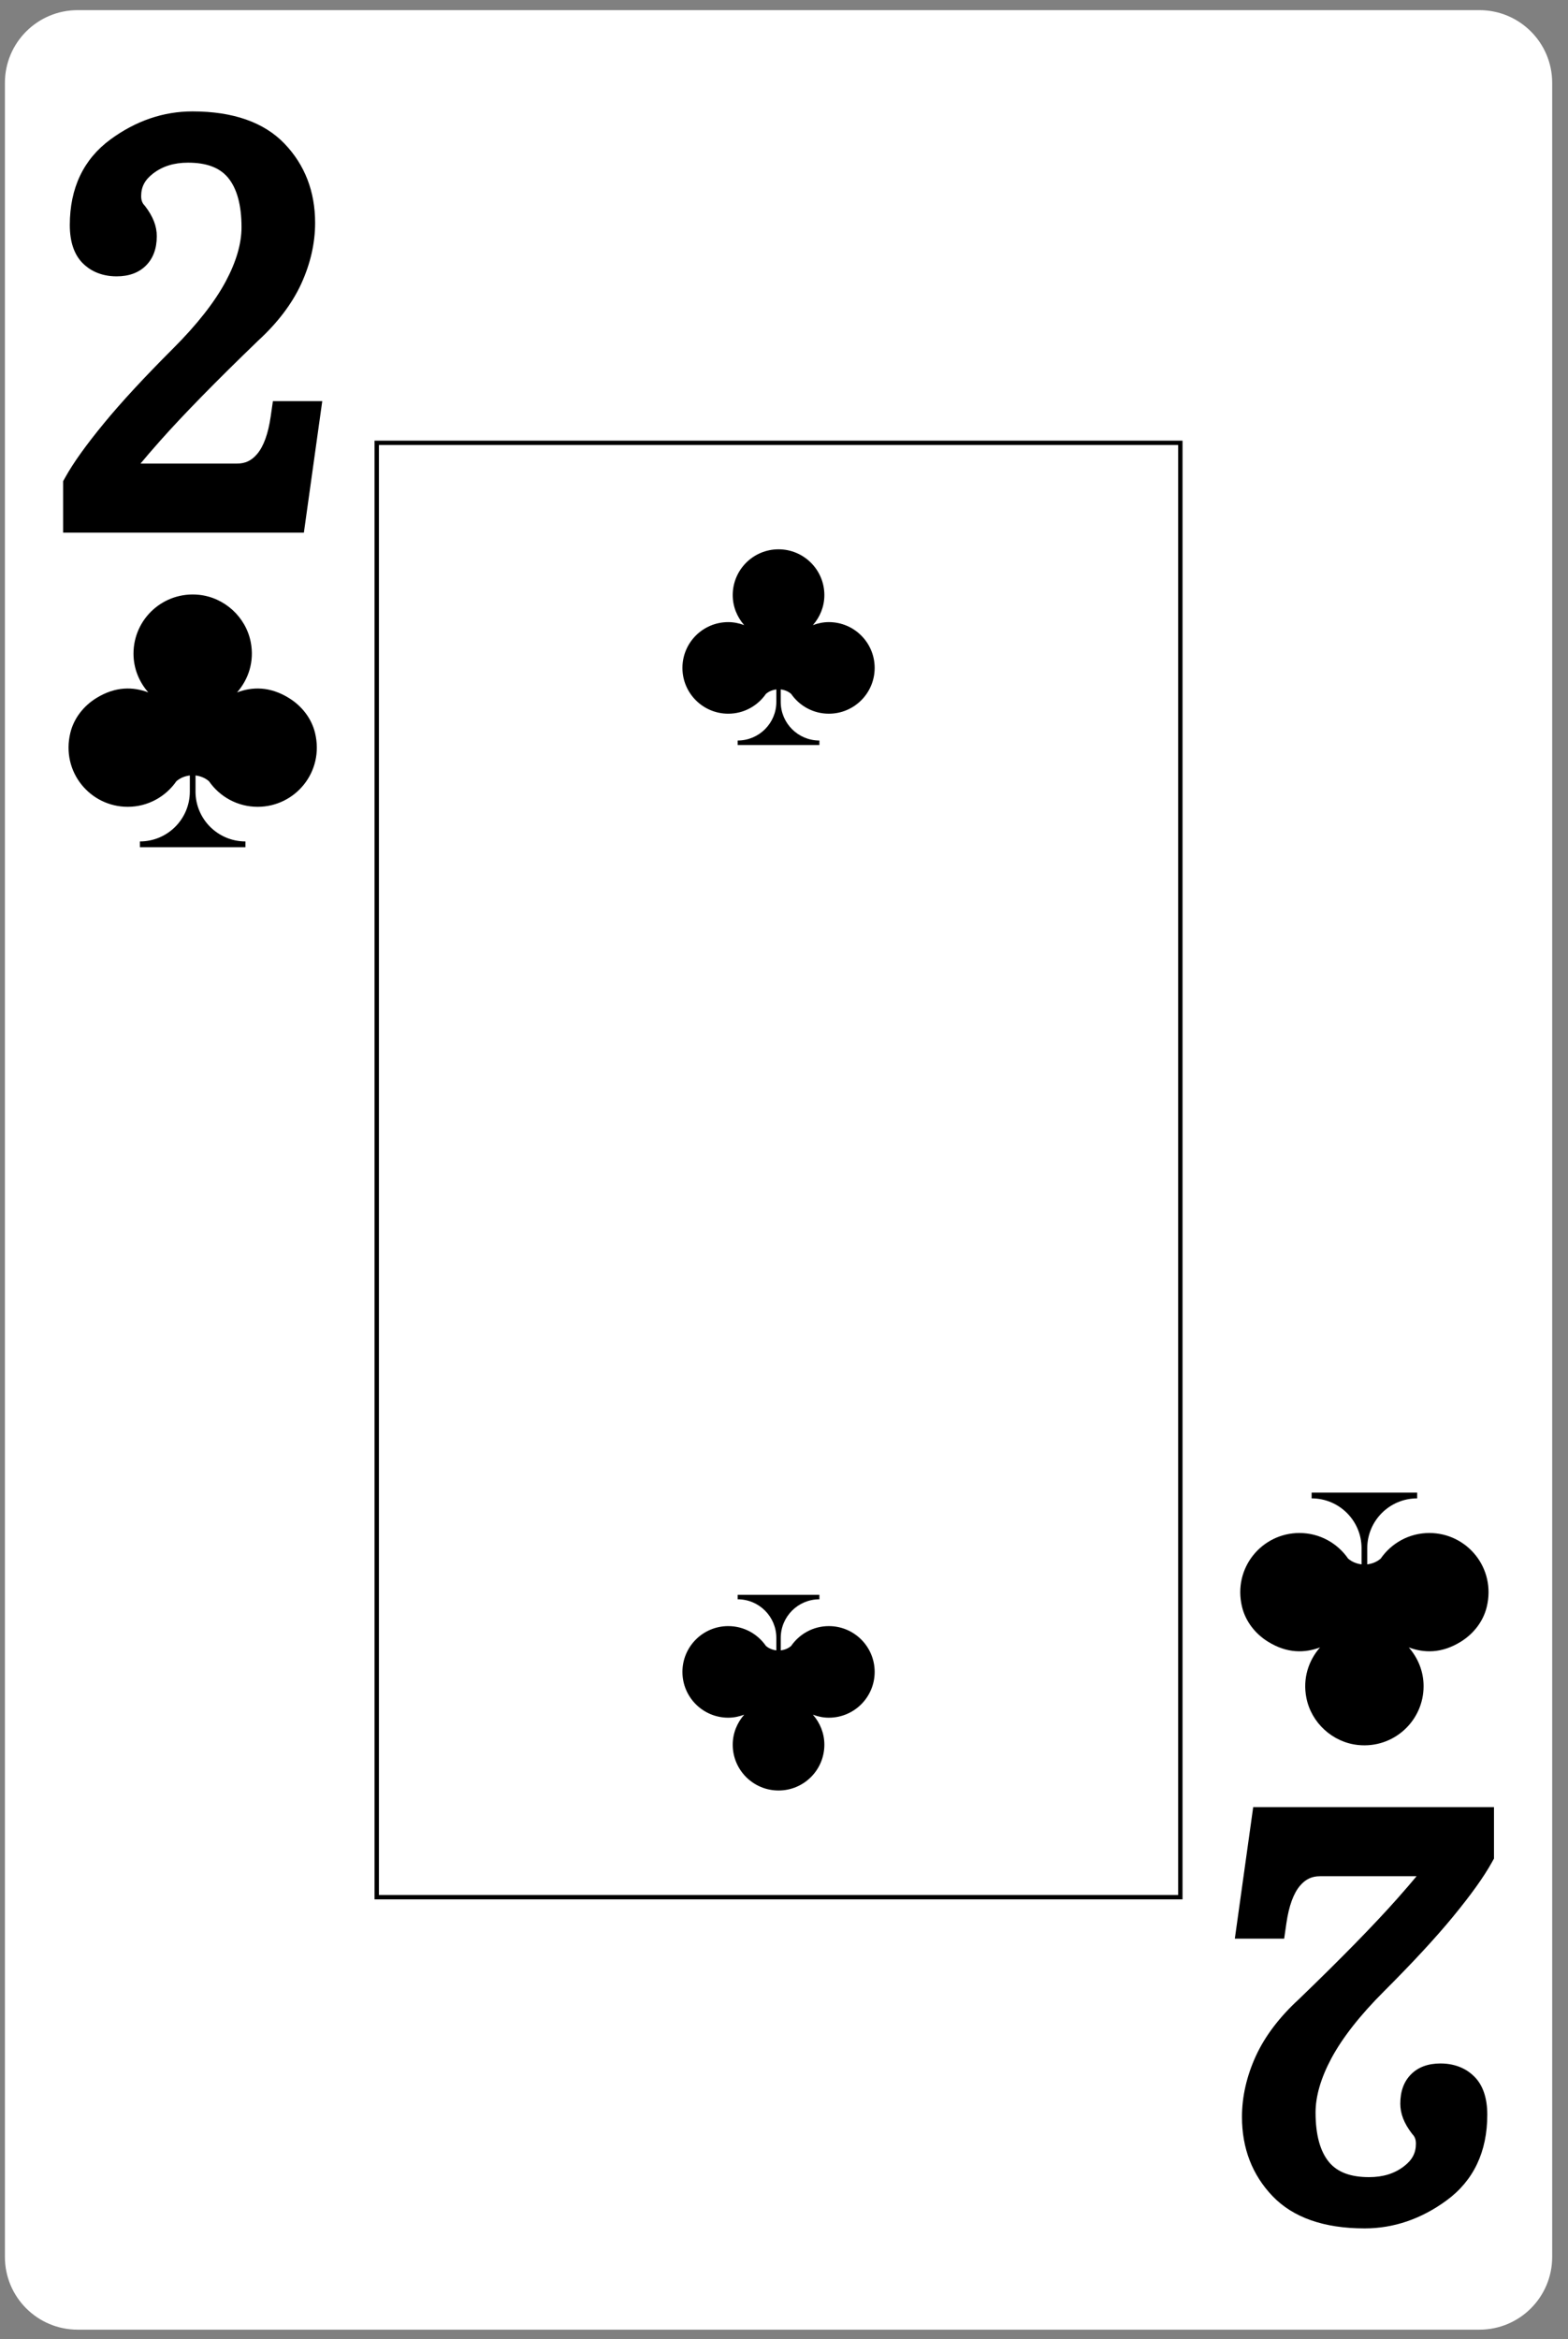 <?xml version="1.0" encoding="UTF-8"?>
<!-- Generated by Pixelmator Pro 3.7 -->
<svg width="360" height="537" viewBox="0 0 360 537" xmlns="http://www.w3.org/2000/svg">
    <rect x="0" y="0" width="360" height="537" fill="#808080" stroke="none"/>
    <g id="g14-copy">
        <g id="g15">
            <path id="path23911" fill="#ffffff" stroke="none" d="M 17.826 534.832 L 339.669 534.832 C 348.892 534.832 356.368 527.361 356.368 518.144 L 356.368 19.018 C 356.368 9.802 348.892 2.33 339.669 2.33 L 17.826 2.33 C 8.603 2.33 1.127 9.802 1.127 19.018 L 1.127 518.144 C 1.127 527.361 8.603 534.832 17.826 534.832 Z"/>
            <path id="path23912" fill="#000000" stroke="none" d="M 73.988 92.097 L 62.656 92.097 L 62.152 95.609 C 61.574 99.591 60.52 102.506 58.999 104.271 C 57.725 105.757 56.312 106.424 54.429 106.424 L 32.261 106.424 C 33.43 105.011 34.908 103.295 36.756 101.206 C 42.016 95.279 49.606 87.523 59.246 78.228 C 63.726 74.123 67.065 69.72 69.165 65.142 C 71.279 60.521 72.349 55.814 72.349 51.161 C 72.349 43.965 69.987 37.846 65.318 32.98 C 60.61 28.066 53.499 25.576 44.186 25.576 C 37.52 25.576 31.195 27.735 25.376 31.999 C 19.174 36.551 16.026 43.171 16.026 51.673 C 16.026 55.521 17.034 58.479 19.01 60.446 C 20.373 61.81 22.825 63.442 26.776 63.442 C 29.605 63.442 31.872 62.61 33.513 60.963 C 35.161 59.321 35.996 57.056 35.996 54.231 C 35.996 51.966 35.201 49.764 33.254 47.238 C 32.663 46.652 32.41 45.986 32.41 45.02 C 32.41 42.884 33.26 41.284 35.158 39.829 C 37.338 38.156 39.96 37.345 43.163 37.345 C 47.389 37.345 50.385 38.459 52.314 40.746 C 54.395 43.219 55.452 47.068 55.452 52.185 C 55.452 55.921 54.237 60.089 51.841 64.582 C 49.303 69.332 45.231 74.518 39.756 79.992 C 33.173 86.569 27.828 92.347 23.867 97.176 C 19.737 102.202 16.839 106.253 15.006 109.552 L 14.49 110.48 L 14.49 122.286 L 69.767 122.286 L 73.988 92.097 Z"/>
            <path id="path23913" fill="#000000" stroke="none" d="M 190.293 142.822 C 189.001 142.822 187.78 143.087 186.636 143.513 C 188.253 141.664 189.267 139.272 189.267 136.622 C 189.267 130.816 184.555 126.108 178.746 126.108 C 172.936 126.108 168.228 130.816 168.228 136.622 C 168.228 139.272 169.239 141.664 170.859 143.513 C 169.715 143.087 168.49 142.822 167.198 142.822 C 161.389 142.822 156.68 147.529 156.68 153.335 C 156.68 159.142 161.389 163.849 167.198 163.849 C 170.788 163.849 173.95 162.047 175.849 159.304 C 176.507 158.73 177.333 158.39 178.242 158.275 L 178.242 161.135 C 178.242 166.033 174.266 170.006 169.366 170.006 L 169.366 171.032 L 188.126 171.032 L 188.126 170.006 C 183.226 170.006 179.25 166.033 179.25 161.135 L 179.25 158.275 C 180.159 158.389 180.987 158.729 181.643 159.304 C 183.544 162.046 186.704 163.849 190.293 163.849 C 196.106 163.849 200.815 159.142 200.815 153.335 C 200.815 147.529 196.106 142.822 190.293 142.822 Z"/>
            <path id="path23914" fill="#000000" stroke="none" d="M 190.293 373.313 C 186.704 373.313 183.544 375.117 181.646 377.858 C 180.987 378.432 180.159 378.772 179.253 378.886 L 179.253 376.029 C 179.253 371.128 183.226 367.158 188.126 367.158 L 188.126 366.133 L 169.366 366.133 L 169.366 367.158 C 174.269 367.158 178.242 371.128 178.242 376.029 L 178.242 378.886 C 177.336 378.772 176.507 378.432 175.849 377.861 C 173.95 375.117 170.788 373.313 167.198 373.313 C 161.389 373.313 156.68 378.022 156.68 383.827 C 156.68 389.633 161.389 394.341 167.198 394.341 C 168.49 394.341 169.715 394.076 170.859 393.649 C 169.239 395.5 168.228 397.891 168.228 400.542 C 168.228 406.348 172.936 411.053 178.746 411.053 C 184.558 411.053 189.267 406.348 189.267 400.542 C 189.267 397.891 188.253 395.5 186.636 393.649 C 187.78 394.076 189.004 394.341 190.293 394.341 C 196.106 394.341 200.815 389.633 200.815 383.827 C 200.815 378.022 196.106 373.313 190.293 373.313 Z"/>
            <path id="path23915" fill="#000000" stroke="none" d="M 66.391 160.284 C 61.955 157.519 57.904 157.661 54.426 158.957 C 57.042 155.97 58.433 151.885 57.57 147.424 C 56.451 141.646 51.541 137.158 45.683 136.554 C 37.53 135.713 30.65 142.083 30.65 150.058 C 30.65 153.48 31.958 156.569 34.048 158.957 C 30.579 157.665 26.548 157.52 22.114 160.261 C 19.189 162.069 16.963 164.896 16.15 168.233 C 13.967 177.208 20.707 185.223 29.324 185.223 C 33.959 185.223 38.043 182.893 40.495 179.352 C 41.345 178.611 42.414 178.172 43.583 178.024 L 43.583 181.716 C 43.583 188.044 38.451 193.172 32.125 193.172 L 32.125 194.498 L 56.352 194.498 L 56.352 193.172 C 50.02 193.172 44.888 188.044 44.888 181.716 L 44.888 178.024 C 46.06 178.169 47.129 178.611 47.98 179.352 C 50.431 182.893 54.516 185.223 59.153 185.223 C 67.758 185.223 74.495 177.23 72.333 168.27 C 71.53 164.93 69.31 162.1 66.391 160.284 Z"/>
            <path id="path23916" fill="#000000" stroke="none" d="M 283.507 445.067 L 294.835 445.067 L 295.342 441.554 C 295.917 437.572 296.975 434.655 298.493 432.891 C 299.77 431.405 301.183 430.737 303.065 430.737 L 325.234 430.737 C 324.065 432.153 322.587 433.867 320.735 435.956 C 315.476 441.885 307.886 449.64 298.249 458.934 C 293.769 463.04 290.429 467.443 288.327 472.022 C 286.215 476.641 285.146 481.35 285.146 486.003 C 285.146 493.198 287.508 499.316 292.173 504.182 C 296.885 509.098 303.993 511.585 313.306 511.585 C 319.971 511.585 326.3 509.428 332.119 505.164 C 338.321 500.61 341.468 493.992 341.468 485.49 C 341.468 481.643 340.46 478.683 338.482 476.718 C 337.121 475.352 334.666 473.721 330.715 473.721 C 327.889 473.721 325.623 474.552 323.978 476.199 C 322.33 477.843 321.499 480.108 321.499 482.932 C 321.499 485.196 322.293 487.399 324.241 489.923 C 324.832 490.51 325.082 491.178 325.082 492.142 C 325.082 494.28 324.235 495.877 322.337 497.332 C 320.154 499.007 317.535 499.816 314.329 499.816 C 310.105 499.816 307.11 498.704 305.177 496.418 C 303.096 493.943 302.042 490.096 302.042 484.98 C 302.042 481.241 303.257 477.073 305.653 472.581 C 308.192 467.832 312.261 462.645 317.739 457.17 C 324.321 450.595 329.664 444.814 333.628 439.988 C 337.755 434.961 340.652 430.911 342.489 427.611 L 343.005 426.684 L 343.005 414.875 L 287.724 414.875 L 283.507 445.067 Z"/>
            <path id="path23917" fill="#000000" stroke="none" d="M 291.1 376.878 C 295.54 379.644 299.59 379.502 303.065 378.207 C 300.453 381.192 299.059 385.279 299.924 389.737 C 301.04 395.515 305.95 400.005 311.809 400.61 C 319.965 401.451 326.844 395.079 326.844 387.105 C 326.844 383.682 325.533 380.592 323.443 378.207 C 326.916 379.498 330.947 379.644 335.381 376.9 C 338.302 375.093 340.528 372.269 341.341 368.929 C 343.527 359.953 336.787 351.938 328.171 351.938 C 323.533 351.938 319.452 354.268 317 357.809 C 316.15 358.554 315.08 358.992 313.908 359.14 L 313.908 355.445 C 313.908 349.118 319.041 343.989 325.37 343.989 L 325.37 342.663 L 301.142 342.663 L 301.142 343.989 C 307.471 343.989 312.604 349.118 312.604 355.445 L 312.604 359.14 C 311.435 358.992 310.365 358.554 309.515 357.812 C 307.063 354.268 302.976 351.938 298.341 351.938 C 289.737 351.938 283 359.931 285.161 368.894 C 285.965 372.235 288.185 375.062 291.1 376.878 Z"/>
        </g>
        <path id="path23918" fill="#000000" stroke="none" d="M 271.499 436.046 L 271.499 101.164 L 85.993 101.164 L 85.993 436.046 L 271.499 436.046 Z M 86.998 102.161 L 270.494 102.161 L 270.494 435.048 L 86.998 435.048 L 86.998 102.161 Z"/>
    </g>
</svg>
